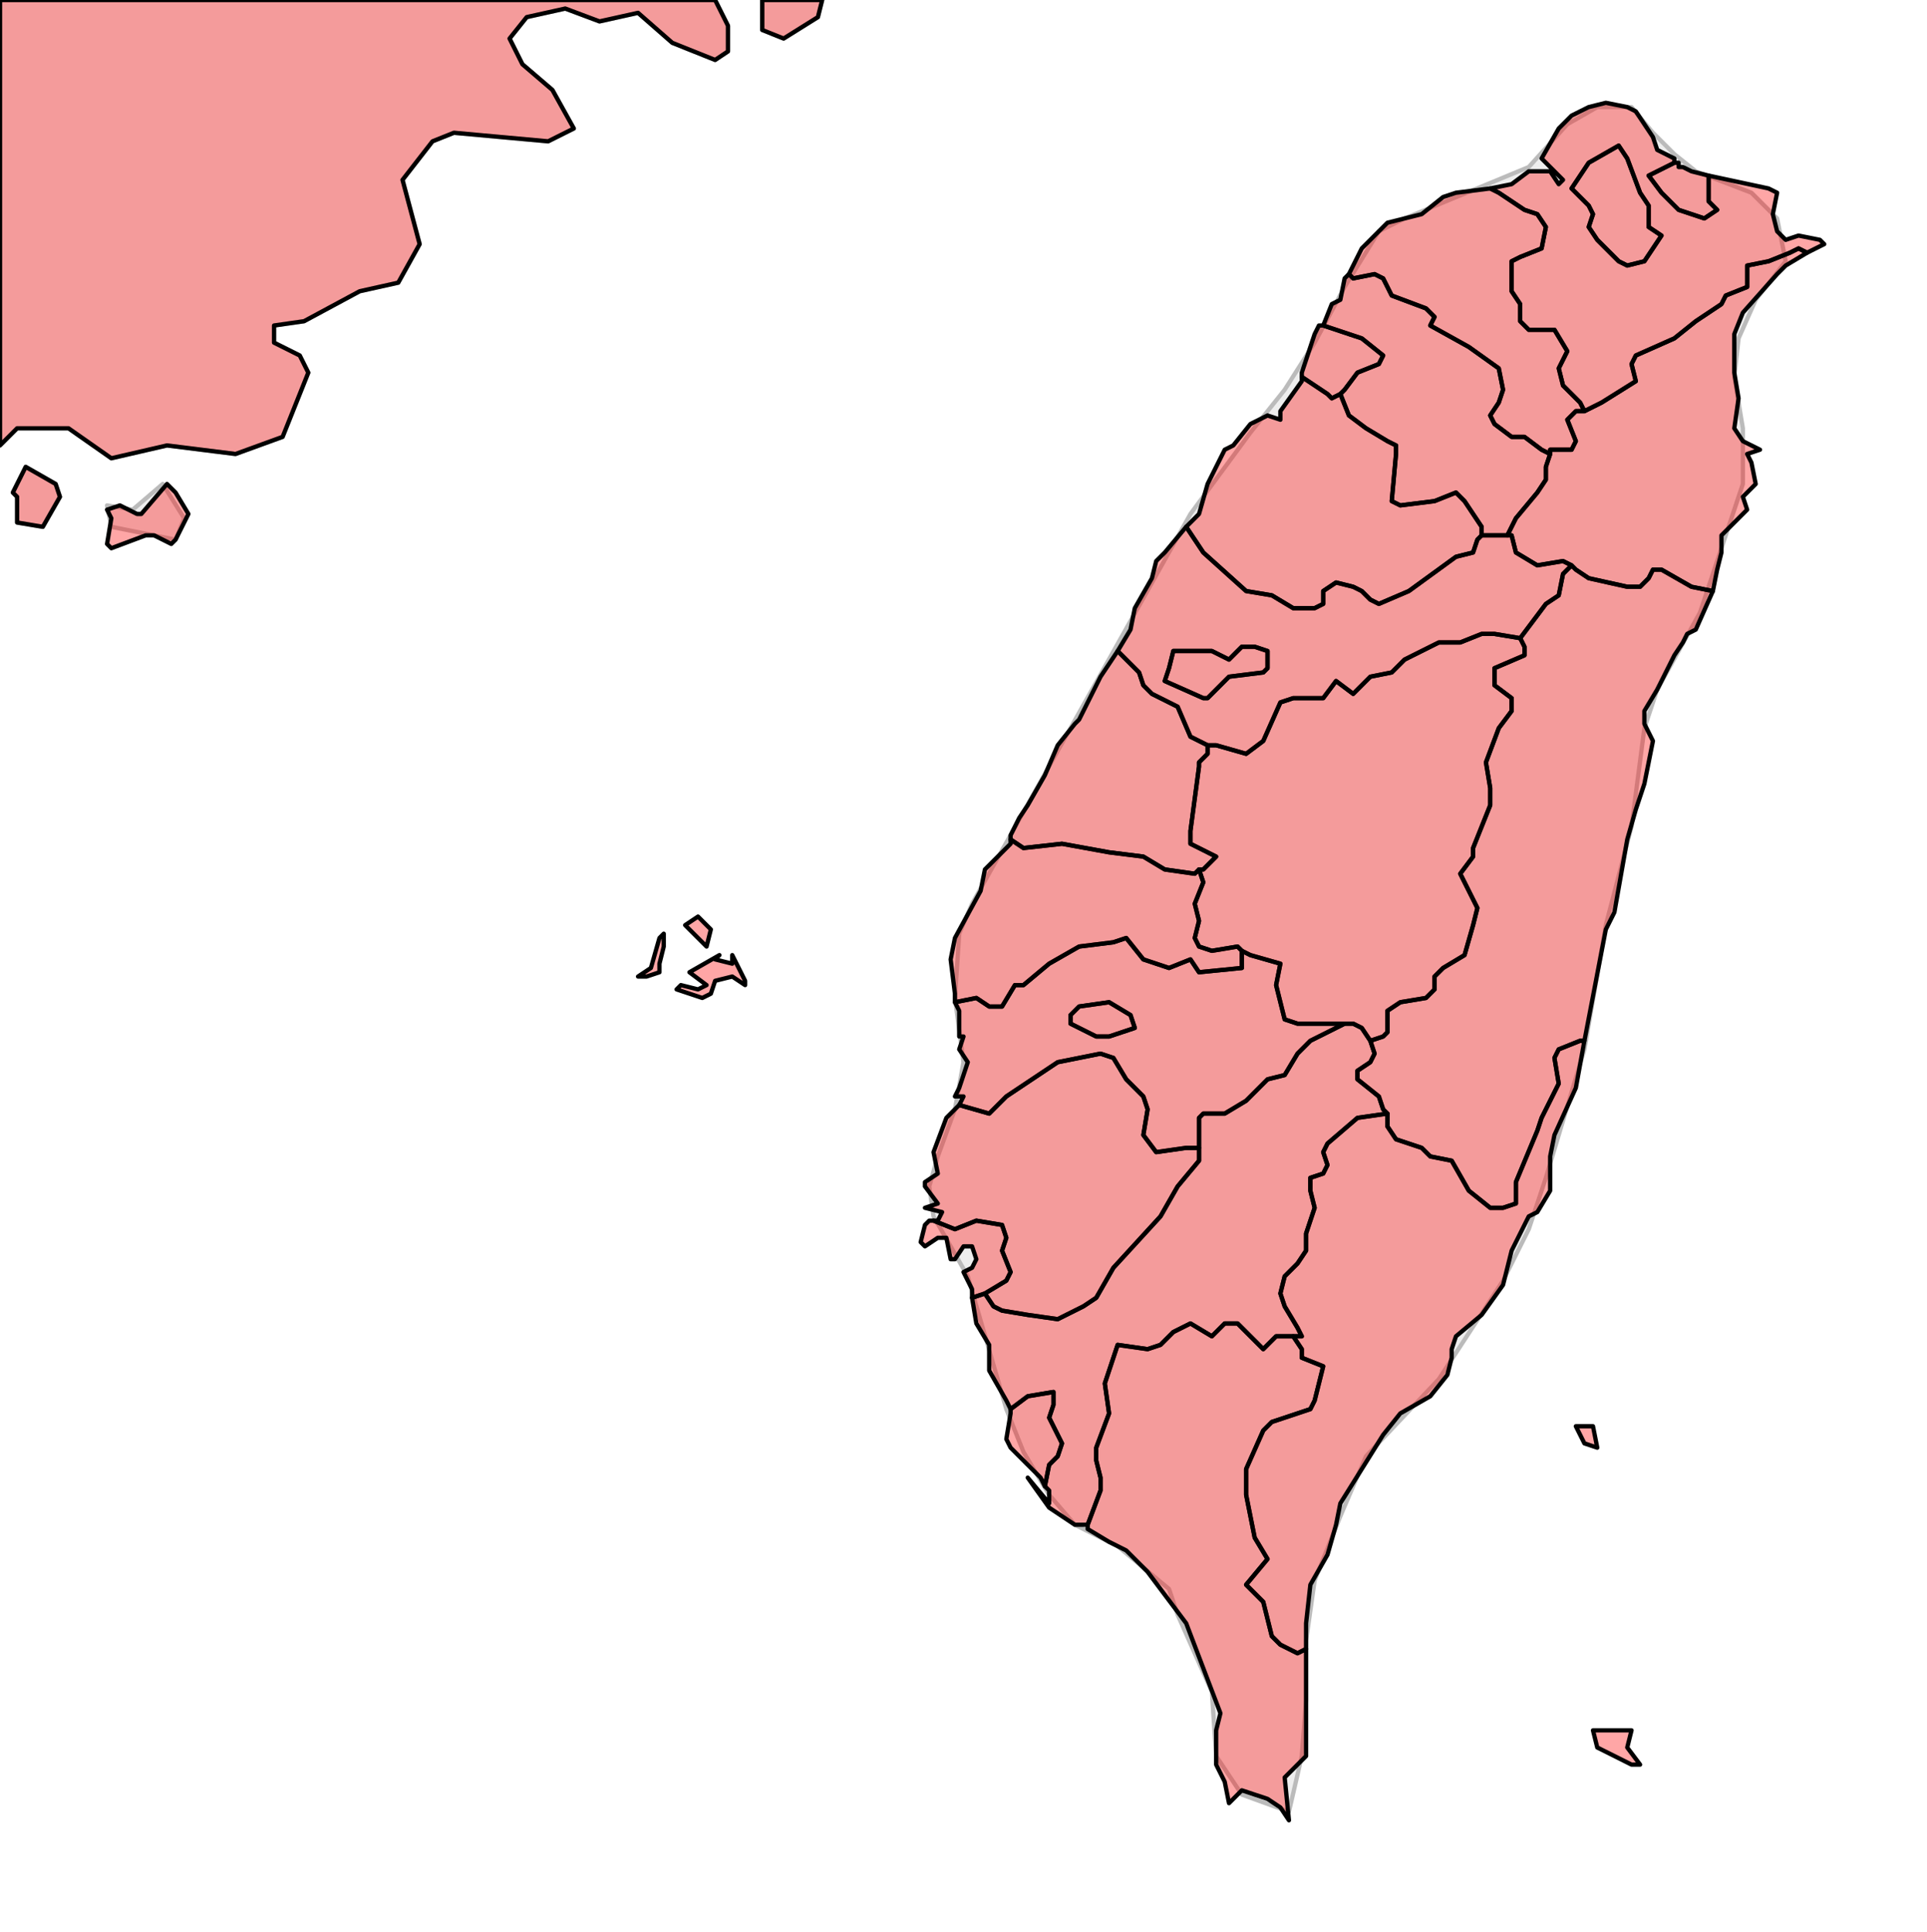 <?xml version="1.0" encoding="UTF-8"?><!DOCTYPE svg  PUBLIC '-//W3C//DTD SVG 1.1//EN'  'http://www.w3.org/Graphics/SVG/1.1/DTD/svg11.dtd'><svg enable_background="new 0 0 450 451" height="451px" style="stroke-linejoin: round; stroke:#000; fill:#f6f3f0;" version="1.1" viewBox="0 0 450 451" width="450px" xmlns="http://www.w3.org/2000/svg" xmlns:xlink="http://www.w3.org/1999/xlink"><defs><style type="text/css"><![CDATA[path { fill-rule: evenodd; }
#context path { fill: #eee; stroke: #bbb; } ]]></style></defs><g id="context"><path d="M14,116L13,113L6,109L3,115L4,116L4,122L10,123L14,116Z M178,0L178,7L183,9L191,4L192,0L178,0Z M0,104L4,100L16,100L26,107L39,104L55,106L66,102L72,87L70,83L64,80L64,76L71,75L84,68L93,66L98,57L94,42L101,33L106,31L128,33L134,30L129,21L122,15L119,9L123,4L132,2L140,5L149,3L157,10L167,14L170,12L170,6L167,0L0,0L0,104Z " data-iso="CHN"/><path d="M38,113L31,119L25,118L26,123L41,126L43,121L38,113Z M319,340L336,322L351,299L357,287L361,275L370,245L375,216L381,193L384,170L387,161L397,143L407,113L407,100L405,88L406,79L410,70L417,61L415,51L409,45L396,40L391,36L386,31L381,25L373,25L366,29L357,39L328,51L322,54L314,67L307,80L300,91L292,101L278,120L227,211L224,218L223,233L225,248L223,259L219,270L217,277L218,284L222,291L226,298L235,329L239,339L245,349L251,356L261,361L273,371L275,377L283,395L284,410L290,419L301,423L304,410L305,397L305,383L307,369L313,354L319,340Z " data-iso="CHN"/></g>
<g fill="red" fill-opacity="0.35" id="regions">
<path d="M14,116L13,113L6,109L3,115L4,116L4,122L10,123L14,116Z M178,0L178,7L183,9L191,4L192,0L178,0Z M0,104L4,100L16,100L26,107L39,104L55,106L66,102L72,87L70,83L64,80L64,76L71,75L84,68L93,66L98,57L94,42L101,33L106,31L128,33L134,30L129,21L122,15L119,9L123,4L132,2L140,5L149,3L157,10L167,14L170,12L170,6L167,0L0,0L0,104Z " data-fips="" data-fips-="" data-iso3="CHN" data-name=""/>
<path d="M320,243L318,240L316,239L314,239L306,243L303,246L300,251L296,252L291,257L286,260L281,260L280,261L280,268L280,268L280,271L275,277L271,284L260,296L256,303L253,305L247,308L240,307L234,306L232,305L230,302L230,302L227,303L228,309L231,314L231,320L235,327L236,329L240,326L246,325L246,328L245,331L248,337L247,340L245,342L244,347L245,348L245,351L240,345L245,352L251,356L253,356L254,356L257,348L257,345L256,341L256,338L259,330L258,323L261,314L268,315L271,314L274,311L278,309L283,312L286,309L289,309L295,315L298,312L302,312L302,312L304,312L303,310L300,305L299,302L300,298L303,295L305,292L305,288L307,282L306,278L306,275L309,274L310,272L309,269L310,267L317,261L324,260L323,259L322,256L317,252L317,250L320,248L321,246L320,243L320,243Z " data-fips="" data-fips-="" data-iso3="TWN" data-name="Kaohsiung"/><path d="M236,330L235,336L236,338L243,345L244,347L245,342L247,340L248,337L245,331L246,328L246,325L240,326L236,329L236,330Z " data-fips="TW02" data-fips-="" data-iso3="TWN" data-name="Kaohsiung City"/><path d="M302,312L298,312L295,315L289,309L286,309L283,312L278,309L274,311L271,314L268,315L261,314L258,323L259,330L256,338L256,341L257,345L257,348L254,356L254,357L259,360L263,362L266,365L268,367L277,379L285,400L284,404L284,412L286,416L287,421L290,418L296,420L299,422L301,425L300,415L305,410L305,407L305,385L303,386L299,384L297,382L295,374L291,370L296,364L293,359L291,349L291,343L295,334L297,332L306,329L307,327L309,319L304,317L304,315L302,312L302,312Z " data-fips="" data-fips-="" data-iso3="TWN" data-name="Pingtung"/><path d="M277,268L270,269L267,265L268,259L267,256L263,252L260,247L257,246L247,248L235,256L233,258L231,260L224,258L223,259L221,261L218,269L219,274L216,276L216,277L219,281L216,282L220,283L219,285L218,285L223,287L228,285L234,286L235,289L234,292L236,297L235,299L230,302L230,302L232,305L234,306L240,307L247,308L253,305L256,303L260,296L271,284L275,277L280,271L280,268L277,268Z " data-fips="" data-fips-="" data-iso3="TWN" data-name="Tainan"/><path d="M235,299L236,297L234,292L235,289L234,286L228,285L223,287L218,285L217,285L216,286L215,290L216,291L219,289L221,289L222,294L223,294L225,291L227,291L228,294L227,296L225,297L227,301L227,303L230,302L235,299Z " data-fips="" data-fips-="" data-iso3="TWN" data-name="Tainan City"/><path d="M314,91L317,87L322,85L323,83L318,79L309,76L308,76L307,78L304,87L304,88L310,92L311,93L313,92L313,92L314,91Z " data-fips="" data-fips-="" data-iso3="TWN" data-name="Hsinchu city"/><path d="M360,105L356,102L353,102L349,99L348,97L350,94L351,91L350,86L343,81L334,76L335,74L333,72L325,69L323,65L321,64L316,65L315,64L314,65L313,70L311,71L309,76L309,76L318,79L323,83L322,85L317,87L314,91L313,92L315,97L319,100L324,103L326,104L326,106L325,117L327,118L335,117L340,115L342,117L346,123L346,125L346,125L351,125L352,125L354,121L359,115L361,112L361,109L362,106L360,105Z " data-fips="" data-fips-="" data-iso3="TWN" data-name="Hsinchu"/><path d="M370,96L368,96L366,98L368,103L367,105L362,105L362,106L361,109L361,112L359,115L354,121L352,125L353,125L354,129L359,132L365,131L367,132L368,133L371,135L380,137L383,137L385,135L386,133L388,133L395,137L400,138L400,138L401,133L402,129L402,125L405,122L408,119L407,116L410,113L409,108L408,106L411,105L407,103L405,100L406,93L405,87L405,78L407,73L415,64L417,62L422,59L420,58L418,59L413,61L408,62L408,67L403,69L402,71L396,75L391,79L382,83L381,85L382,89L374,94L372,95L370,96Z " data-fips="" data-fips-="" data-iso3="TWN" data-name="Ilan"/><path d="M395,40L393,39L392,39L392,38L391,38L385,41L388,45L392,49L398,51L401,49L399,47L399,41L395,40Z " data-fips="" data-fips-="" data-iso3="TWN" data-name="Keelung City"/><path d="M313,92L311,93L310,92L304,88L304,89L299,96L299,98L296,97L292,99L288,104L286,105L284,109L282,113L280,120L277,123L281,129L291,138L297,139L302,142L307,142L309,141L309,138L312,136L316,137L318,138L320,140L322,141L329,138L340,130L344,129L345,126L346,125L346,123L342,117L340,115L335,117L327,118L325,117L326,106L326,104L324,103L319,100L315,97L313,92L313,92Z " data-fips="" data-fips-="" data-iso3="TWN" data-name="Miaoli"/><path d="M384,61L388,55L385,53L385,48L383,45L380,37L378,34L371,38L367,44L371,48L372,50L371,53L373,56L378,61L380,62L384,61Z " data-fips="TW03" data-fips-="TW04" data-iso3="TWN" data-name="Taipei"/><path d="M391,37L387,35L386,32L382,26L380,25L375,24L371,25L367,27L364,30L360,37L365,42L364,43L362,40L357,40L353,43L348,44L350,45L356,49L359,50L361,53L360,58L355,60L353,61L353,68L355,71L355,75L357,77L363,77L366,82L364,86L365,90L369,94L370,96L372,95L374,94L382,89L381,85L382,83L391,79L396,75L402,71L403,69L408,67L408,62L413,61L418,59L420,58L422,59L426,57L425,56L420,55L417,56L415,54L414,50L415,45L413,44L399,41L399,47L401,49L398,51L392,49L388,45L385,41L391,38L391,37Z M384,61L380,62L378,61L373,56L371,53L372,50L371,48L367,44L371,38L378,34L380,37L383,45L385,48L385,53L388,55L384,61Z " data-fips="TW03" data-fips-="" data-iso3="TWN" data-name="Taipei City"/><path d="M369,94L365,90L364,86L366,82L363,77L357,77L355,75L355,71L353,68L353,61L355,60L360,58L361,53L359,50L356,49L350,45L348,44L340,45L337,46L332,50L324,52L321,55L318,58L315,64L316,65L321,64L323,65L325,69L333,72L335,74L334,76L343,81L350,86L351,91L350,94L348,97L349,99L353,102L356,102L360,105L362,106L362,105L367,105L368,103L366,98L368,96L370,96L369,94Z " data-fips="" data-fips-="" data-iso3="TWN" data-name="Taoyuan"/><path d="M282,174L278,172L275,165L273,164L269,162L267,160L266,157L261,152L257,158L252,168L251,169L247,174L244,181L240,188L238,191L236,195L236,196L239,198L248,197L259,199L267,200L272,203L279,204L280,203L281,203L283,201L284,200L278,197L278,194L280,179L280,178L282,176L282,174L282,174Z " data-fips="" data-fips-="" data-iso3="TWN" data-name="Changhwa"/><path d="M290,222L290,226L280,227L278,224L273,226L267,224L263,219L260,220L252,221L245,225L239,230L237,230L234,235L231,235L228,233L223,234L224,236L224,242L225,242L224,245L226,248L224,254L223,256L225,256L224,258L224,258L231,260L233,258L235,256L247,248L257,246L260,247L263,252L267,256L268,259L267,265L270,269L277,268L280,268L280,268L280,261L281,260L286,260L291,257L296,252L300,251L303,246L306,243L314,239L314,239L303,239L300,238L298,230L299,225L292,223L290,222L290,222Z M262,241L259,242L256,242L250,239L250,237L252,235L259,234L264,237L265,240L262,241Z " data-fips="" data-fips-="" data-iso3="TWN" data-name="Chiayi"/><path d="M262,241L265,240L264,237L259,234L252,235L250,237L250,239L256,242L259,242L262,241Z " data-fips="" data-fips-="" data-iso3="TWN" data-name="Chiayi city"/><path d="M367,132L365,134L364,139L361,141L355,149L355,149L356,151L356,153L349,156L349,160L353,163L353,166L350,170L347,178L348,184L348,188L344,198L344,200L341,204L345,212L344,216L342,223L337,226L335,228L335,231L333,233L327,234L324,236L324,241L323,242L320,243L321,246L320,248L317,250L317,252L322,256L323,259L324,260L324,263L326,266L332,268L334,270L339,271L343,278L348,282L351,282L354,281L354,276L359,264L360,261L364,253L363,247L364,245L369,243L370,243L375,217L377,213L380,196L382,189L384,183L386,173L384,169L384,166L387,161L391,153L393,150L394,148L396,147L400,138L400,138L395,137L388,133L386,133L385,135L383,137L380,137L371,135L368,133L367,132Z " data-fips="" data-fips-="" data-iso3="TWN" data-name="Hualien"/><path d="M349,148L346,148L341,150L336,150L328,154L325,157L320,158L316,162L312,159L309,163L302,163L299,164L295,173L291,176L284,174L282,174L282,176L280,178L280,179L278,194L278,197L284,200L283,201L281,203L280,203L281,206L279,211L280,215L279,219L280,221L283,222L289,221L290,222L292,223L299,225L298,230L300,238L303,239L314,239L314,239L316,239L318,240L320,243L320,243L323,242L324,241L324,236L327,234L333,233L335,231L335,228L337,226L342,223L344,216L345,212L341,204L344,200L344,198L348,188L348,184L347,178L350,170L353,166L353,163L349,160L349,156L356,153L356,151L355,149L349,148Z " data-fips="" data-fips-="" data-iso3="TWN" data-name=""/><path d="M345,126L344,129L340,130L329,138L322,141L320,140L318,138L316,137L312,136L309,138L309,141L307,142L302,142L297,139L291,138L281,129L277,123L272,129L270,131L269,135L265,142L264,147L261,152L261,152L266,157L267,160L269,162L273,164L275,165L278,172L282,174L282,174L284,174L291,176L295,173L299,164L302,163L309,163L312,159L316,162L320,158L325,157L328,154L336,150L341,150L346,148L349,148L355,149L355,149L361,141L364,139L365,134L367,132L365,131L359,132L354,129L353,125L352,125L351,125L346,125L346,125L345,126Z M296,152L296,156L295,157L287,158L282,163L281,163L272,159L273,156L274,152L276,152L283,152L287,154L290,151L293,151L296,152Z " data-fips="" data-fips-="" data-iso3="TWN" data-name="Taichung"/><path d="M296,152L293,151L290,151L287,154L283,152L276,152L274,152L273,156L272,159L281,163L282,163L287,158L295,157L296,156L296,152Z " data-fips="" data-fips-="" data-iso3="TWN" data-name="Taichung City"/><path d="M279,204L272,203L267,200L259,199L248,197L239,198L236,196L236,197L230,203L229,208L223,219L222,224L223,232L223,234L228,233L231,235L234,235L237,230L239,230L245,225L252,221L260,220L263,219L267,224L273,226L278,224L280,227L290,226L290,222L290,222L289,221L283,222L280,221L279,219L280,215L279,211L281,206L280,203L279,204Z " data-fips="" data-fips-="" data-iso3="TWN" data-name="Yunlin"/><path d="M383,412L380,408L381,404L372,404L373,408L381,412L383,412Z M373,338L372,333L368,333L370,337L373,338Z M370,243L369,243L364,245L363,247L364,253L360,261L359,264L354,276L354,281L351,282L348,282L343,278L339,271L334,270L332,268L326,266L324,263L324,260L317,261L310,267L309,269L310,272L309,274L306,275L306,278L307,282L305,288L305,292L303,295L300,298L299,302L300,305L303,310L304,312L302,312L304,315L304,317L309,319L307,327L306,329L297,332L295,334L291,343L291,349L293,359L296,364L291,370L295,374L297,382L299,384L303,386L305,385L305,379L306,370L310,363L312,356L313,351L323,335L327,330L334,326L338,321L339,317L339,315L340,312L346,307L351,300L353,292L357,284L359,283L362,278L362,270L363,265L368,254L370,243Z " data-fips="" data-fips-="" data-iso3="TWN" data-name="Taitung"/><path d="M167,224L168,223L161,227L165,230L163,231L159,230L158,231L164,233L166,232L167,229L171,228L174,230L174,229L171,223L171,225L167,224Z M151,228L154,227L154,225L155,221L155,218L154,219L152,226L149,228L151,228Z M165,221L166,217L163,214L160,216L165,221Z " data-fips="" data-fips-="" data-iso3="TWN" data-name="Penghu"/><path d="M44,120L41,115L39,113L33,120L32,120L28,118L25,119L26,121L25,127L26,128L34,125L36,125L40,127L41,126L44,120Z " data-fips="" data-fips-="" data-iso3="TWN" data-name="Chinmen"/></g></svg>